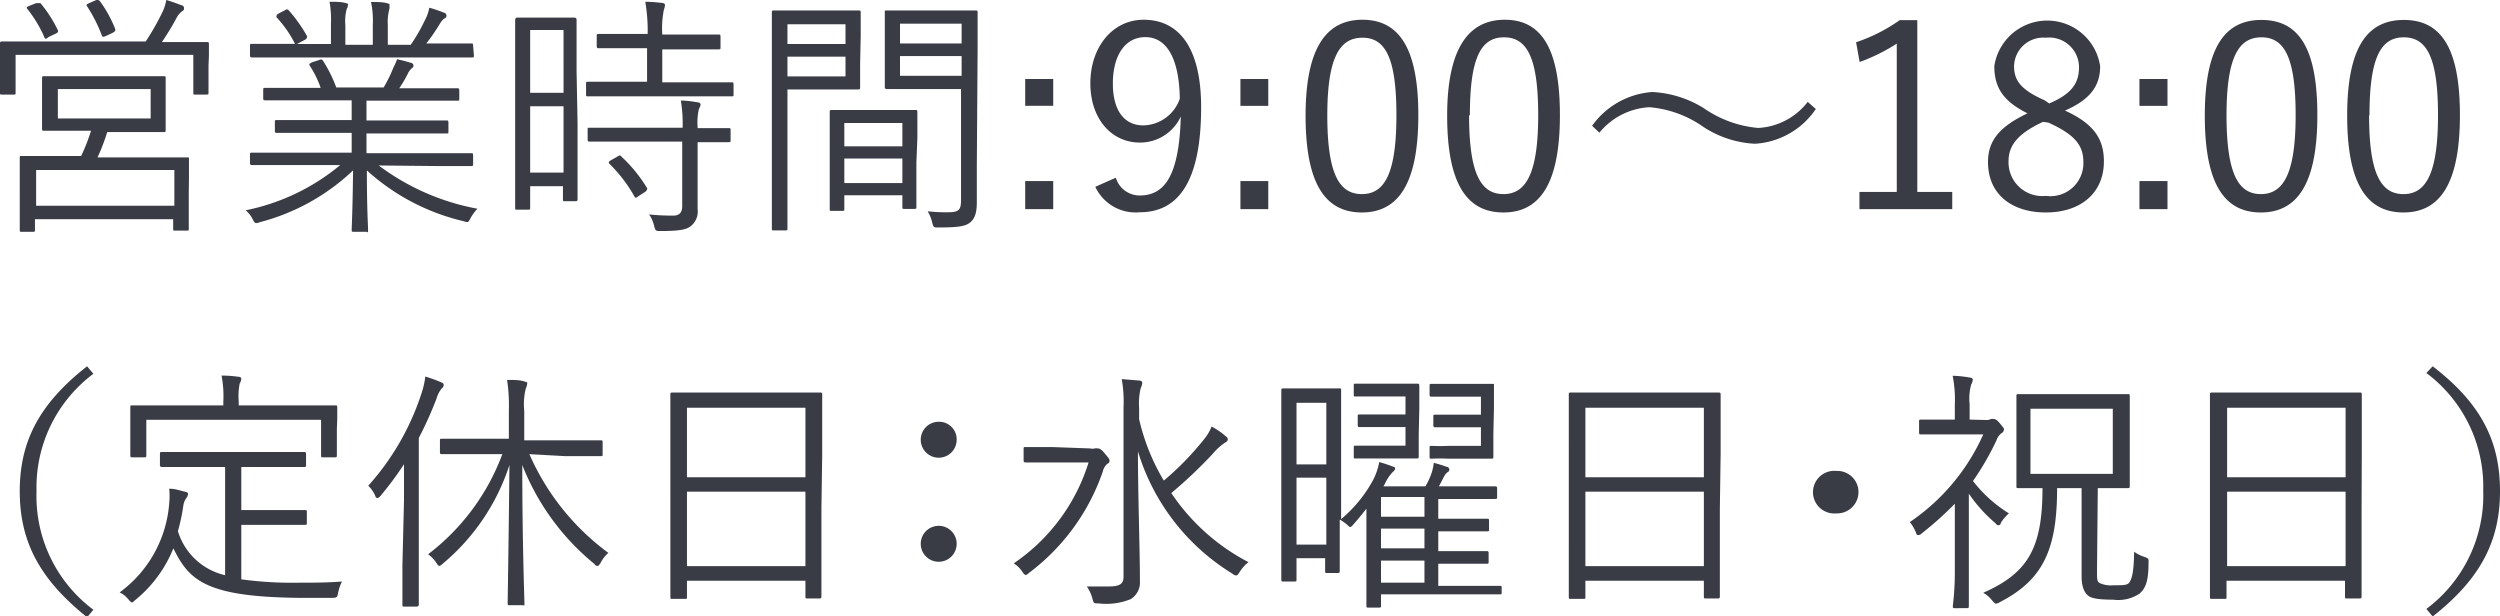 <svg xmlns="http://www.w3.org/2000/svg" viewBox="0 0 126.61 31.22"><defs><style>.cls-1{fill:#393c45}</style></defs><title>i-texttel4</title><g id="Layer_2" data-name="Layer 2"><path class="cls-1" d="M10.56 3.32v1.37c0 .07 0 .1-.1.1h-.57c-.09 0-.1 0-.1-.1V2.78h-9v1.91c0 .09 0 .1-.1.1H.1c-.09 0-.1 0-.1-.1V2.21c0-.06 0-.11.1-.11h7.28A12.72 12.72 0 0 0 8.26.54 2.22 2.22 0 0 0 8.42 0a7.83 7.83 0 0 1 .75.26c.1 0 .15.09.15.15a.15.15 0 0 1-.1.16 1 1 0 0 0-.28.34 13.87 13.87 0 0 1-.74 1.22h2.28c.08 0 .1 0 .1.11v.61zm-1 6.44v1.83c0 .08 0 .09-.09.09h-.6c-.09 0-.1 0-.1-.09v-.49h-7v.54c0 .08 0 .1-.09.1h-.57c-.1 0-.11 0-.11-.1V8c0-.1 0-.1.11-.1h3a9.44 9.44 0 0 0 .5-1.28H2.22c-.07 0-.09 0-.09-.1V3.96c0-.07 0-.1.09-.1H8.3c.08 0 .09 0 .09.1v2.63c0 .07 0 .1-.09.1H5.43a10.15 10.15 0 0 1-.49 1.28h4.54c.09 0 .09 0 .09.1v.92zM1.83.16h.22a6.6 6.6 0 0 1 .89 1.39c0 .08 0 .09-.11.15l-.36.17C2.3 2 2.28 2 2.21 1.8A6.36 6.36 0 0 0 1.39.46c-.06-.07-.06-.1.11-.17zm7 8.45h-7v1.81h7zm-1.2-4.1h-4.7V6h4.7zM4.88 0C5 0 5 0 5.07.07a6.42 6.42 0 0 1 .77 1.41c0 .09 0 .1-.13.18l-.34.16c-.17.07-.18.06-.23-.07A7.43 7.43 0 0 0 4.41.32c-.07-.09 0-.1.1-.16zm14.3 8.38a11.91 11.91 0 0 0 5 2.19 2.2 2.2 0 0 0-.34.46c-.13.25-.13.25-.37.17a11 11 0 0 1-4.89-2.57c0 2 .06 2.78.06 3s0 .11-.1.11h-.62c-.1 0-.11 0-.11-.11s.05-1 .07-3a10.81 10.81 0 0 1-4.71 2.62c-.23.08-.26.08-.38-.16a1.39 1.39 0 0 0-.35-.44 10.82 10.82 0 0 0 4.79-2.29h-4.45c-.06 0-.12 0-.12-.11v-.42c0-.09 0-.1.12-.1h5.03v-1h-3.78c-.06 0-.11 0-.11-.09V6.2c0-.11 0-.12.11-.12h3.78v-1h-4.37c-.07 0-.11 0-.11-.1v-.42c0-.09 0-.11.11-.11h2.8a5.08 5.08 0 0 0-.55-1.12c-.06-.09 0-.11.1-.17l.34-.11c.13-.05.16-.05.21 0a6.81 6.81 0 0 1 .69 1.38h2.4a7 7 0 0 0 .49-1 3.34 3.34 0 0 0 .19-.43 7.07 7.07 0 0 1 .69.18c.08 0 .14.08.14.15s-.06.11-.11.15a.91.91 0 0 0-.19.28 6.49 6.49 0 0 1-.42.71h2.93c.07 0 .11 0 .11.11V5c0 .09 0 .1-.11.1h-4.59v1h4.05c.08 0 .1 0 .1.12v.45c0 .08 0 .09-.1.09h-4.05v1h5.3c.08 0 .1 0 .1.1v.44c0 .09 0 .11-.1.11h-1.72zM24 2.8c0 .09 0 .11-.1.11H12.78c-.06 0-.12 0-.12-.11v-.46c0-.11 0-.12.12-.12h2.16A5.76 5.76 0 0 0 14 .87c0-.07 0-.11.08-.17l.35-.18c.09-.06.13-.06.19 0a7.58 7.58 0 0 1 .93 1.31c0 .08 0 .1-.08.17l-.43.23h1.72v-1a5.2 5.2 0 0 0-.07-1.14c.28 0 .59 0 .8.06s.13.05.13.12a.38.38 0 0 1-.06.18 2.37 2.37 0 0 0-.07.82v1h1.39v-1A4.68 4.68 0 0 0 18.79.1c.27 0 .59 0 .8.06s.13.06.13.12a.41.41 0 0 1 0 .17 2.57 2.57 0 0 0-.08.82v1h1.16A8.94 8.94 0 0 0 21.53 1a2 2 0 0 0 .21-.61 7.08 7.08 0 0 1 .74.25.16.16 0 0 1 .13.13c0 .08 0 .12-.11.17a.82.82 0 0 0-.22.26c-.21.34-.44.69-.69 1h2.27c.08 0 .1 0 .1.12zm5.25 3.44v3.84c0 .06 0 .11-.11.11h-.53c-.09 0-.1 0-.1-.11v-.65h-1.66v1.08c0 .09 0 .11-.11.11h-.54c-.1 0-.11 0-.11-.11V1s0-.11.11-.11h2.89s.11 0 .11.11v2.62zm-.71-4.72h-1.69V4.7h1.69zm0 3.86h-1.69v3.36h1.69zm8.61-.6c0 .09 0 .1-.1.1h-7.27c-.08 0-.1 0-.1-.1v-.53c0-.09 0-.11.1-.11h2.99v-1.7h-2.44c-.07 0-.11 0-.11-.11v-.49c0-.1 0-.12.11-.12h2.47a8.62 8.62 0 0 0-.12-1.63 6.93 6.93 0 0 1 .85.06c.09 0 .15.05.15.12a1.58 1.58 0 0 1-.06.23 4.83 4.83 0 0 0-.08 1.25h2.85c.08 0 .1 0 .1.12v.52c0 .09 0 .11-.1.11h-2.85v1.67h3.51c.08 0 .1 0 .1.11zM37 7.09c0 .1 0 .11-.11.11h-1.56v3.4a.94.94 0 0 1-.37.87c-.22.16-.57.23-1.5.23-.25 0-.26 0-.33-.25a1.6 1.6 0 0 0-.26-.59 11.87 11.87 0 0 0 1.22.06c.28 0 .46-.12.46-.48V7.17h-4.69c-.07 0-.1 0-.1-.11v-.5c0-.09 0-.09.1-.09h4.71a7 7 0 0 0-.09-1.38 5.53 5.53 0 0 1 .83.09c.1 0 .17.06.17.1a.42.42 0 0 1-.08.22 3 3 0 0 0-.07.93v.06h1.56c.1 0 .11 0 .11.09zm-5.73.84c.1-.07.13-.08.2 0a7.31 7.31 0 0 1 1.29 1.58c.05.07 0 .11-.06.19l-.36.23c-.13.1-.16.12-.22 0a7.45 7.45 0 0 0-1.24-1.62c-.08-.08-.06-.12.07-.2zm12.29-4.7v1.2c0 .07 0 .1-.1.1h-3.58v7.04c0 .08 0 .1-.1.1h-.58c-.1 0-.11 0-.11-.1V.63c0-.08 0-.1.11-.1h4.29c.07 0 .1 0 .1.1v1.2zm-.74-2h-2.94v1h2.94zm0 1.64h-2.94v1h2.94zm3.59 5.36v2.25c0 .07 0 .1-.11.1h-.5c-.09 0-.1 0-.1-.1v-.59h-2.94v.68c0 .1 0 .11-.11.11h-.53c-.09 0-.1 0-.1-.11V5.68c0-.07 0-.11.1-.11h4.23c.08 0 .11 0 .11.11v1.31zm-.71-2h-2.94v1.18h2.94zm0 1.8h-2.94v1.24h2.94zm3.77.37v1.86c0 .49-.09.8-.33 1s-.59.26-1.63.26c-.23 0-.23 0-.3-.25a2 2 0 0 0-.23-.57 8.17 8.17 0 0 0 1 .05c.57 0 .69-.1.69-.62V4.51h-3.74c-.06 0-.12 0-.12-.1V.63c0-.12 0-.1.12-.1h4.48c.07 0 .1 0 .1.1v1.86zm-.77-7.2h-3.12v1h3.12zm0 1.64h-3.12v1h3.12zm4.64 2.52h-1.42V4h1.42zm0 5.23h-1.42V9.17h1.42zM56.51 9a1.26 1.26 0 0 0 1.21.9c1.26 0 2-1 2.08-4a2.27 2.27 0 0 1-2.08 1.32c-1.4 0-2.5-1.17-2.5-3S56.34 1 57.92 1c1.75 0 2.91 1.36 2.91 4.43 0 3.76-1.15 5.32-3.11 5.32a2.25 2.25 0 0 1-2.25-1.29zM58 1.88c-1 0-1.64.9-1.64 2.35S57 6.35 57.9 6.35A2 2 0 0 0 59.75 5c-.03-2-.64-3.12-1.75-3.12zm6.23 3.48h-1.41V4h1.41zm0 5.23h-1.41V9.17h1.41zm7.6-4.76c0 3.45-1 4.93-2.86 4.93s-2.85-1.46-2.85-4.9S67.17 1 69 1s2.83 1.4 2.83 4.83zm-4.61 0c0 2.91.57 4 1.75 4s1.75-1.1 1.75-4-.56-3.92-1.72-3.92-1.78 1.01-1.78 3.94zm11.78 0c0 3.45-1 4.93-2.86 4.93s-2.85-1.46-2.85-4.9S74.39 1 76.21 1 79 2.4 79 5.83zm-4.6 0c0 2.91.57 4 1.74 4s1.76-1.1 1.76-4-.56-3.94-1.73-3.94-1.73 1.03-1.73 3.96zm6.23.54a4.1 4.1 0 0 1 3.05-1.71 5.45 5.45 0 0 1 2.61.82 5.68 5.68 0 0 0 2.75 1 3.39 3.39 0 0 0 2.51-1.32l.41.36a4 4 0 0 1-3.08 1.76 5.22 5.22 0 0 1-2.61-.85 5.54 5.54 0 0 0-2.74-1A3.51 3.51 0 0 0 81 6.72zM97.1 9.72h1.77v.87h-4.7v-.87h1.89V2.21a9.41 9.41 0 0 1-1.88.93l-.18-1a8.51 8.51 0 0 0 2.21-1.12h.89zm9.45-1.55c0 1.61-1.18 2.59-2.94 2.59s-2.93-.95-2.93-2.55c0-1.12.62-1.81 2-2.47-1.27-.63-1.68-1.35-1.68-2.39a2.71 2.71 0 0 1 5.36 0c0 1-.5 1.69-1.78 2.25 1.42.65 1.97 1.4 1.97 2.57zm-3.08-2c-1.25.58-1.75 1.17-1.75 2a1.71 1.71 0 0 0 1.89 1.75 1.67 1.67 0 0 0 1.9-1.71c0-.83-.4-1.38-1.77-2zm.31-.93c1.17-.5 1.51-1.05 1.51-1.85a1.51 1.51 0 0 0-1.68-1.48A1.48 1.48 0 0 0 102 3.35c0 .73.35 1.2 1.55 1.73zm5.99.12h-1.42V4h1.42zm0 5.23h-1.42V9.17h1.42zm7.59-4.76c0 3.45-1 4.93-2.86 4.93s-2.84-1.46-2.84-4.9 1-4.85 2.87-4.85 2.83 1.39 2.83 4.82zm-4.6 0c0 2.91.57 4 1.74 4s1.76-1.1 1.76-4-.56-3.94-1.73-3.94-1.77 1.03-1.77 3.96zm11.82 0c0 3.45-1 4.93-2.86 4.93s-2.85-1.46-2.85-4.9 1-4.85 2.87-4.85 2.84 1.39 2.84 4.82zm-4.6 0c0 2.91.57 4 1.74 4s1.75-1.1 1.75-4-.56-3.94-1.73-3.94S120 2.92 120 5.85zM4.73 18.93a7.18 7.18 0 0 0-2.88 5.95 7.18 7.18 0 0 0 2.88 6l-.32.38C2 29.33 1 27.42 1 24.88s1-4.44 3.41-6.33zm7.49 10.41a19.26 19.26 0 0 0 2.94.17c.65 0 1.39 0 2.16-.06a2.32 2.32 0 0 0-.19.54c-.05.26-.05.28-.31.29H15.6c-5.13 0-6-.84-6.82-2.51a6.49 6.49 0 0 1-1.92 2.61c-.09.08-.14.13-.18.13s-.09-.05-.18-.16a1.34 1.34 0 0 0-.44-.35 6.16 6.16 0 0 0 2.51-4.52 3.77 3.77 0 0 0 0-.73c.3 0 .53.09.75.14s.2.08.2.15a.5.5 0 0 1-.1.21.81.81 0 0 0-.13.32 9.72 9.72 0 0 1-.28 1.33 3.26 3.26 0 0 0 2.39 2.23v-5.48H8.22c-.06 0-.12 0-.12-.11V23c0-.09 0-.11.12-.11h7.17c.06 0 .11 0 .11.11v.54c0 .09 0 .11-.11.11h-3.17v2.18h3.21c.08 0 .11 0 .11.1v.55c0 .09 0 .1-.11.1h-3.21zm4.84-7.63v1.34c0 .08 0 .11-.1.11h-.6c-.09 0-.1 0-.1-.11v-1.79H7.41v1.79c0 .09 0 .11-.1.11h-.6c-.09 0-.11 0-.11-.11v-2.43c0-.08 0-.09.11-.09h4.6v-.19a5.44 5.44 0 0 0-.09-1.32 6.21 6.21 0 0 1 .84.06c.11 0 .16.05.16.11a.53.53 0 0 1-.08.23 3.27 3.27 0 0 0-.05.92v.19h4.89c.08 0 .1 0 .1.09v.6zm3.4 3.63v-1.83a16.47 16.47 0 0 1-1.17 1.58c-.07.08-.12.13-.17.13s-.08 0-.13-.14a1.51 1.51 0 0 0-.34-.48 13 13 0 0 0 2.69-4.66 4.25 4.25 0 0 0 .2-.87 7.24 7.24 0 0 1 .8.29c.12.05.13.08.13.14a.21.21 0 0 1-.1.17 1.47 1.47 0 0 0-.26.51 19 19 0 0 1-.9 2v8.44s0 .1-.11.1h-.62c-.09 0-.1 0-.1-.1v-2zM26.81 23a12.36 12.36 0 0 0 4 5 1.64 1.64 0 0 0-.39.5c-.07.11-.11.16-.15.16s-.1 0-.18-.11a12.23 12.23 0 0 1-3.64-5c0 3.93.11 6.83.11 7s0 .1-.11.1h-.64c-.09 0-.1 0-.1-.1s.05-3.11.09-7a10.88 10.88 0 0 1-3.38 5c-.08.07-.13.11-.17.11s-.09-.05-.15-.15a1.59 1.59 0 0 0-.42-.44A11.32 11.32 0 0 0 25.44 23h-3.05c-.06 0-.11 0-.11-.1v-.57c0-.1 0-.11.11-.11h3.38v-1.4a8.71 8.71 0 0 0-.09-1.58c.31 0 .62 0 .85.07s.17.06.17.11a.66.66 0 0 1-.07.25 3.25 3.25 0 0 0-.08 1.13v1.5h3.88c.07 0 .09 0 .09.11V23c0 .09 0 .1-.09.1H28.6zm14.79 2.77v4.43c0 .06 0 .11-.11.11h-.59c-.09 0-.11 0-.11-.11v-.79h-6v.82c0 .09 0 .1-.1.1h-.63c-.09 0-.11 0-.11-.1V19.98c0-.08 0-.1.11-.1h7.47c.08 0 .11 0 .11.1v3zm-.81-5.12h-6v3.52h6zm0 4.25h-6v3.77h6zm7.66-2.63a.91.91 0 1 1-.91-.91.89.89 0 0 1 .91.91zm0 5.27a.91.91 0 0 1-1.82 0 .91.91 0 0 1 1.82 0zm6.75-4.83a.54.54 0 0 0 .25 0 .28.28 0 0 1 .13 0c.07 0 .16 0 .35.23s.26.3.26.38 0 .11-.11.17a.72.72 0 0 0-.23.39A10.8 10.8 0 0 1 52.13 29c-.09.08-.14.12-.18.12s-.11-.06-.18-.17a1.42 1.42 0 0 0-.43-.42 9.61 9.61 0 0 0 3.79-5.11h-3.18c-.06 0-.11 0-.11-.11v-.58c0-.08 0-.09.11-.09h1.32zm2.49-1.48a10.74 10.74 0 0 0 1.25 3.11A14.81 14.81 0 0 0 61 22.22a2.32 2.32 0 0 0 .36-.62 3.74 3.74 0 0 1 .7.48c.09.06.12.11.12.18s-.07.12-.16.17a3 3 0 0 0-.59.54 23.27 23.27 0 0 1-2.11 2 10.56 10.56 0 0 0 3.91 3.5 1.86 1.86 0 0 0-.45.5c-.08.12-.11.17-.17.17s-.09 0-.2-.09a11 11 0 0 1-4.78-6.19c0 2.27.1 4.93.1 6.56a1 1 0 0 1-.46.92 3.29 3.29 0 0 1-1.62.22c-.26 0-.26 0-.33-.26a2 2 0 0 0-.28-.6h1.12c.53 0 .74-.12.74-.48v-8.59a6.58 6.58 0 0 0-.09-1.43l.87.07c.11 0 .17.06.17.12a.84.84 0 0 1-.08.27 3.24 3.24 0 0 0-.08 1zM76.05 30c0 .09 0 .1-.1.1h-6.01v.57c0 .09 0 .1-.1.1h-.54c-.09 0-.1 0-.1-.1v-4.91c-.2.26-.42.53-.66.8-.08.09-.12.13-.16.13s-.09-.05-.17-.13a3.38 3.38 0 0 0-.36-.25v2.6c0 .06 0 .11-.1.11h-.53c-.1 0-.11 0-.11-.11v-.64h-1.45v1.07c0 .1 0 .11-.11.11H65c-.09 0-.11 0-.11-.11v-9.56c0-.08 0-.11.11-.11h2.82c.1 0 .1 0 .1.11v6.51a6.81 6.81 0 0 0 1.63-2 3.21 3.21 0 0 0 .3-.89c.25.07.48.15.67.22s.13.08.13.13-.06.11-.12.16a2.18 2.18 0 0 0-.38.56.89.89 0 0 1-.09.16h2.13a3.88 3.88 0 0 0 .25-.51 2.34 2.34 0 0 0 .17-.68 6.51 6.51 0 0 1 .65.2c.08 0 .14.08.14.13s0 .1-.1.15a.64.64 0 0 0-.16.2c-.1.18-.18.36-.27.51h2.83c.07 0 .12 0 .12.1v.43c0 .09 0 .11-.12.11h-2.86v1h2.47c.07 0 .1 0 .1.1v.43c0 .09 0 .11-.1.11h-2.47v1h2.44c.07 0 .11 0 .11.11v.43c0 .09 0 .1-.11.1h-2.44v1.12h3.11c.08 0 .1 0 .1.09zm-8.88-9.6h-1.51v3.12h1.51zm0 3.79h-1.51v3.39h1.51zM71.85 22v1.12c0 .07 0 .1-.11.1h-3.09c-.08 0-.09 0-.09-.1v-.45c0-.09 0-.1.09-.1h2.53v-.94h-2.32c-.07 0-.1 0-.1-.12v-.42c0-.09 0-.1.1-.1h2.32v-.91h-2.53c-.08 0-.09 0-.09-.1v-.44c0-.1 0-.11.09-.11h3.12c.06 0 .11 0 .11.11v1.13zm.29 3.17h-2.2v1h2.2zm0 1.6h-2.2v1h2.2zm0 1.62h-2.2v1.12h2.2zM75.63 22v1.13c0 .07 0 .1-.1.1h-2.18a8.34 8.34 0 0 0-.84 0c-.1 0-.11 0-.11-.1v-.45c0-.09 0-.1.11-.1a8.34 8.34 0 0 0 .84 0H75v-.94h-2.3c-.07 0-.11 0-.11-.12v-.42c0-.09 0-.1.11-.1H75v-.91h-2.49c-.06 0-.11 0-.11-.1v-.44c0-.1 0-.11.11-.11h3.05c.13 0 .1 0 .1.11v1.13zm11.47 3.77v4.43c0 .06 0 .11-.11.11h-.59c-.09 0-.11 0-.11-.11v-.79h-6v.82c0 .09 0 .1-.1.1h-.63c-.09 0-.11 0-.11-.1V19.98c0-.08 0-.1.11-.1h7.47c.08 0 .11 0 .11.1v3zm-.81-5.12h-6v3.52h6zm0 4.25h-6v3.77h6zm7.83-.02A1.08 1.08 0 0 1 93 26a1.08 1.08 0 1 1 0-2.15 1.07 1.07 0 0 1 1.12 1.03zm6.45-3.61a.46.46 0 0 0 .26-.05.35.35 0 0 1 .12 0c.07 0 .15 0 .33.22s.21.25.21.3a.23.23 0 0 1-.13.2.76.76 0 0 0-.25.36 14.07 14.07 0 0 1-1.19 2.06 6.9 6.9 0 0 0 1.82 1.64 2.09 2.09 0 0 0-.41.48c0 .08-.07.12-.11.12s-.09 0-.17-.11A7.4 7.4 0 0 1 99.71 25v5.7c0 .06 0 .1-.11.1H99c-.09 0-.1 0-.1-.1s.1-.7.1-1.7v-3.49A16.6 16.6 0 0 1 97.34 27a.31.31 0 0 1-.19.1c-.05 0-.08 0-.12-.13a2 2 0 0 0-.31-.53 10.52 10.52 0 0 0 3.72-4.44h-3.15c-.08 0-.1 0-.1-.11v-.53c0-.09 0-.11.1-.11H99v-.75a6.19 6.19 0 0 0-.11-1.47 5.67 5.67 0 0 1 .86.09c.09 0 .16.05.16.1a.53.53 0 0 1-.08.25 2.64 2.64 0 0 0-.08 1v.78zm5.63 7.67c0 .39 0 .51.14.59a1.37 1.37 0 0 0 .7.11c.55 0 .73 0 .83-.19s.2-.51.21-1.51a1.76 1.76 0 0 0 .51.26c.23.08.23.09.22.31 0 1-.18 1.3-.45 1.55a1.94 1.94 0 0 1-1.34.31c-.81 0-1.1-.08-1.25-.19s-.35-.36-.35-1v-4.46h-1.24c0 3.09-.69 4.64-2.91 5.78a.42.42 0 0 1-.18.07c-.07 0-.11-.06-.2-.16a1.51 1.51 0 0 0-.45-.39c2.26-1 3-2.25 3-5.3h-1.22c-.09 0-.1 0-.1-.1v-4.56c0-.08 0-.1.1-.1h5.54c.08 0 .1 0 .1.1v4.56c0 .07 0 .1-.1.1h-1.52zm.8-8.24h-4.17V24H107zm12.6 5.07v4.43c0 .06 0 .11-.11.11h-.62c-.09 0-.11 0-.11-.11v-.79h-6v.82c0 .09 0 .1-.1.1h-.63c-.09 0-.11 0-.11-.1V19.98c0-.08 0-.1.11-.1h7.47c.08 0 .11 0 .11.1v3zm-.81-5.12h-6v3.52h6zm0 4.25h-6v3.77h6zm4.41-6.35c2.46 1.89 3.41 3.8 3.41 6.33s-1 4.45-3.41 6.34l-.32-.38a7.18 7.18 0 0 0 2.88-6 7.18 7.18 0 0 0-2.88-5.95z" id="SVG"/></g></svg>